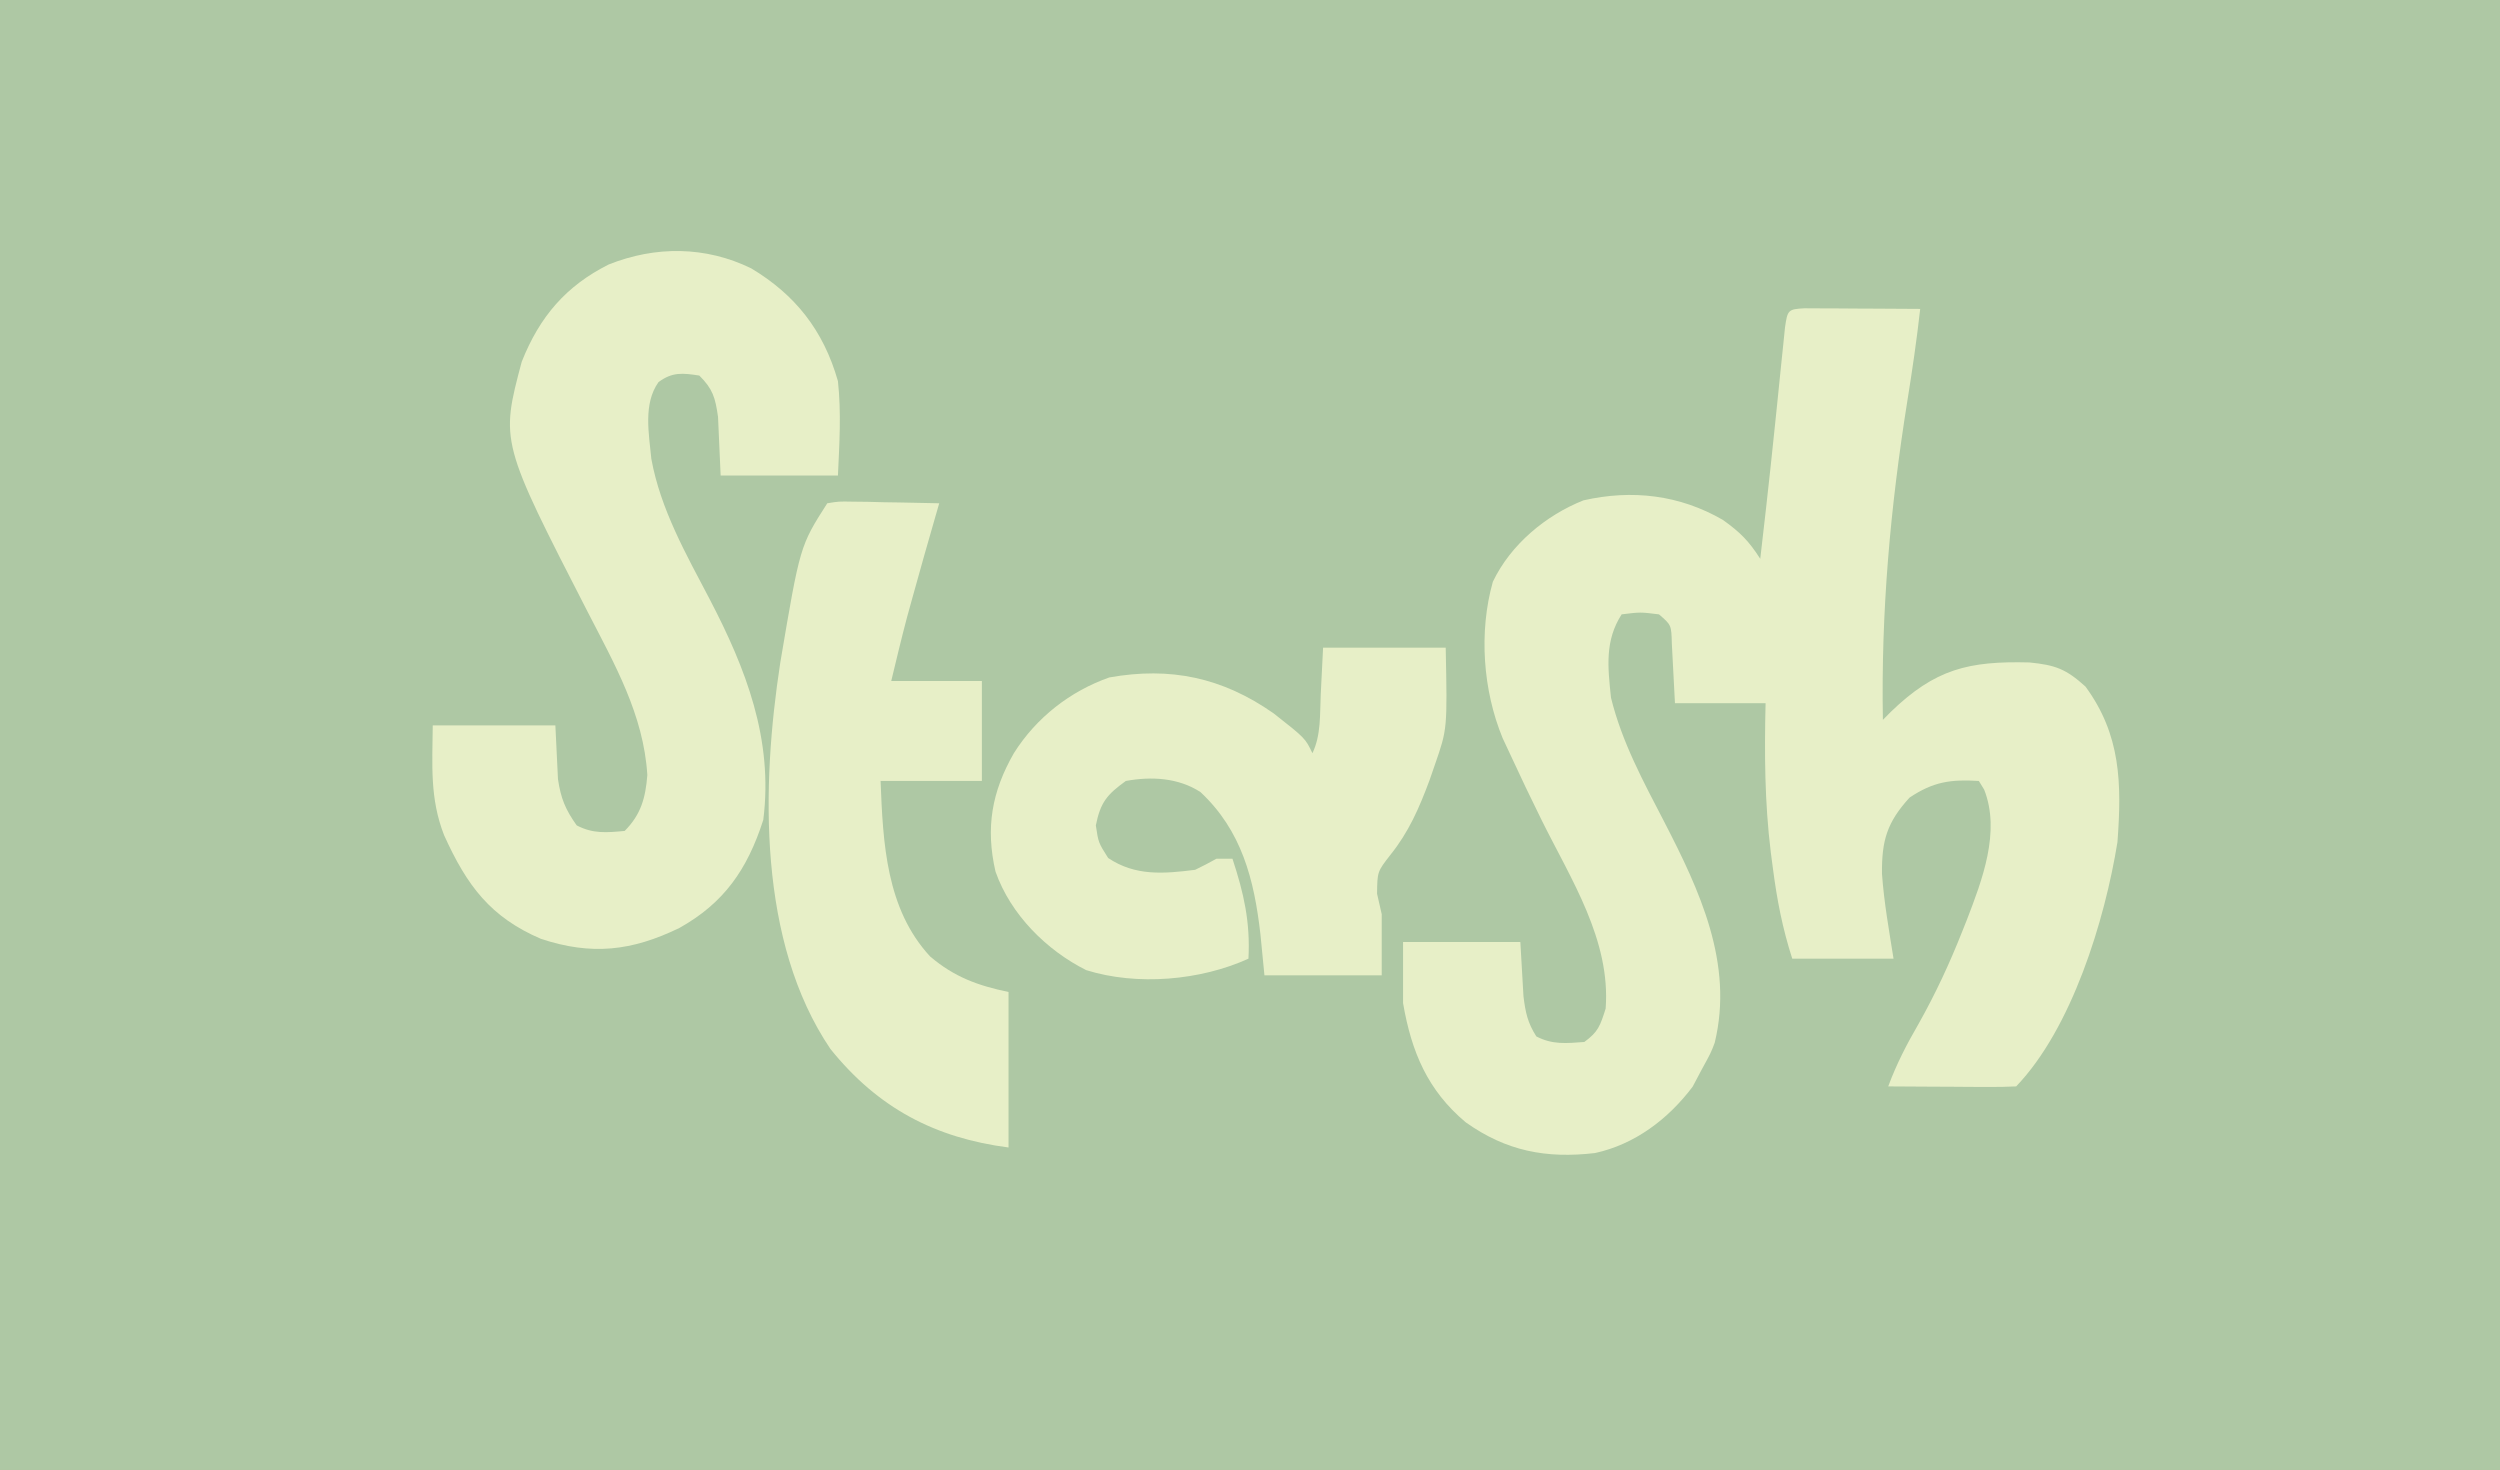 <svg width="296" height="174" viewBox="0 0 296 174" fill="none" xmlns="http://www.w3.org/2000/svg">
<rect x="0" y="0" width="296" height="174" fill="#333333" stroke="none"/>
<g clip-path="url(#clip0_86_207)">
<rect width="296" height="192" transform="translate(0 -18)" fill="#E7EFC7"/>
<g clip-path="url(#clip1_86_207)">
<rect width="315.616" height="328.767" transform="translate(-14.411 -86.383)" fill="#AEC8A4"/>
<path d="M-14.411 -86.383C89.743 -86.383 193.896 -86.383 301.205 -86.383C301.205 22.11 301.205 130.603 301.205 242.384C197.052 242.384 92.899 242.384 -14.411 242.384C-14.411 133.89 -14.411 25.397 -14.411 -86.383Z" fill="#AEC8A4"/>
<path d="M213.664 36.501C214.295 36.504 214.927 36.508 215.577 36.511C216.259 36.513 216.94 36.515 217.642 36.518C218.718 36.526 218.718 36.526 219.816 36.534C220.895 36.539 220.895 36.539 221.997 36.543C223.782 36.551 225.566 36.562 227.351 36.575C226.944 40.229 226.413 43.846 225.83 47.474C223.806 60.149 222.71 72.38 222.933 85.233C223.239 84.924 223.545 84.614 223.86 84.295C229.118 79.208 233.077 78.248 240.289 78.434C243.34 78.742 244.602 79.189 246.919 81.288C251.11 86.997 251.223 92.761 250.707 99.699C249.207 108.996 245.296 121.773 238.713 128.63C237.589 128.688 236.463 128.701 235.338 128.694C234.656 128.692 233.975 128.69 233.273 128.688C232.555 128.682 231.838 128.677 231.099 128.671C230.379 128.668 229.66 128.665 228.918 128.662C227.133 128.655 225.349 128.644 223.564 128.63C224.546 125.979 225.744 123.669 227.154 121.233C229.146 117.694 230.823 114.094 232.322 110.301C232.503 109.849 232.683 109.396 232.869 108.929C234.693 104.189 236.888 98.475 234.926 93.493C234.614 92.985 234.614 92.985 234.295 92.466C230.98 92.259 228.899 92.552 226.089 94.438C223.434 97.353 222.785 99.495 222.827 103.459C223.065 106.835 223.667 110.17 224.195 113.507C220.237 113.507 216.279 113.507 212.202 113.507C211.033 109.855 210.407 106.601 209.913 102.822C209.83 102.191 209.747 101.56 209.661 100.909C208.934 94.977 208.904 89.237 209.045 83.26C205.504 83.26 201.963 83.26 198.315 83.26C198.191 80.906 198.068 78.551 197.945 76.197C197.89 74.002 197.89 74.002 196.421 72.74C194.212 72.466 194.212 72.466 192.002 72.74C189.999 75.869 190.359 78.942 190.74 82.603C192.035 87.883 194.585 92.553 197.052 97.315C201.208 105.369 205.309 114.082 203.019 123.47C202.575 124.644 202.575 124.644 201.471 126.658C201.119 127.322 200.768 127.987 200.405 128.671C197.474 132.55 193.532 135.499 188.846 136.521C183.086 137.194 178.343 136.299 173.534 132.876C169.047 129.108 167.122 124.583 166.122 118.767C166.122 116.38 166.122 113.993 166.122 111.534C170.704 111.534 175.287 111.534 180.009 111.534C180.132 113.675 180.255 115.815 180.379 117.956C180.618 119.902 180.873 121.092 181.902 122.712C183.828 123.715 185.464 123.525 187.584 123.37C189.235 122.166 189.458 121.457 190.108 119.425C190.731 111.317 185.987 104.079 182.541 97.124C181.24 94.493 179.975 91.847 178.746 89.178C178.47 88.588 178.195 87.998 177.91 87.39C175.577 81.728 175.076 74.818 176.756 68.874C178.885 64.433 183.042 61.008 187.478 59.242C193.232 57.935 198.86 58.587 203.996 61.562C206.026 63.016 207.047 64.028 208.414 66.164C208.586 64.671 208.757 63.178 208.927 61.685C209.009 60.965 209.009 60.965 209.093 60.231C209.468 56.928 209.82 53.622 210.16 50.314C210.243 49.512 210.326 48.709 210.412 47.883C210.579 46.268 210.743 44.653 210.905 43.038C211.021 41.924 211.021 41.924 211.139 40.788C211.207 40.118 211.275 39.449 211.345 38.76C211.645 36.728 211.684 36.602 213.664 36.501Z" fill="#E7EFC7"/>
<path d="M88.936 31.77C94.127 34.877 97.491 39.085 99.211 45.123C99.618 48.877 99.386 52.522 99.211 56.301C94.628 56.301 90.046 56.301 85.324 56.301C85.17 52.834 85.17 52.834 85.016 49.366C84.688 47.063 84.398 46.06 82.799 44.466C80.836 44.167 79.614 44.017 77.964 45.246C76.144 47.81 76.828 51.309 77.118 54.329C78.208 60.318 81.25 65.644 84.023 70.94C88.306 79.159 91.579 87.538 90.374 97.069C88.476 102.993 85.683 106.936 80.447 109.867C74.781 112.62 70.033 113.136 64.059 111.164C58.092 108.606 55.297 104.895 52.581 98.889C50.879 94.54 51.192 90.574 51.237 85.89C56.028 85.89 60.819 85.89 65.756 85.89C65.858 88.009 65.961 90.128 66.064 92.247C66.404 94.557 66.955 95.861 68.281 97.726C70.227 98.74 71.821 98.579 73.962 98.383C75.871 96.461 76.43 94.507 76.644 91.767C76.209 84.631 72.759 78.624 69.582 72.452C59.248 52.324 59.248 52.324 61.769 42.842C63.903 37.454 67.047 33.837 72.068 31.315C77.61 29.106 83.531 29.132 88.936 31.77Z" fill="#E7EFC7"/>
<path d="M156.653 76.685C161.444 76.685 166.235 76.685 171.172 76.685C171.364 86.293 171.364 86.293 169.909 90.493C169.586 91.428 169.586 91.428 169.256 92.381C168.025 95.682 166.809 98.491 164.622 101.219C163.076 103.204 163.076 103.204 163.044 105.822C163.227 106.622 163.409 107.422 163.597 108.247C163.597 110.633 163.597 113.02 163.597 115.479C159.014 115.479 154.431 115.479 149.71 115.479C149.553 113.879 149.397 112.279 149.236 110.63C148.493 104.084 147.004 98.335 142.135 93.781C139.5 92.075 136.319 91.914 133.298 92.466C131.086 94.064 130.296 94.978 129.747 97.726C130.05 99.767 130.05 99.767 131.207 101.589C134.431 103.744 137.769 103.458 141.504 102.986C142.357 102.574 143.202 102.14 144.028 101.671C144.653 101.671 145.278 101.671 145.922 101.671C147.271 105.751 148.046 109.185 147.816 113.507C142.118 116.097 134.634 116.748 128.603 114.863C123.931 112.523 119.655 108.293 117.867 103.194C116.673 98.003 117.43 93.735 120.042 89.178C122.702 84.952 126.728 81.83 131.34 80.209C138.577 78.92 144.719 80.211 150.79 84.457C154.538 87.401 154.538 87.401 155.391 89.178C156.431 87.011 156.263 84.579 156.377 82.192C156.468 80.374 156.559 78.557 156.653 76.685Z" fill="#E7EFC7"/>
<path d="M97.948 59.589C99.309 59.365 99.309 59.365 100.971 59.396C101.565 59.403 102.159 59.409 102.771 59.416C103.704 59.441 103.704 59.441 104.655 59.466C105.282 59.475 105.908 59.484 106.554 59.493C108.104 59.516 109.654 59.548 111.204 59.589C111.083 60.009 110.961 60.43 110.836 60.863C109.876 64.187 108.927 67.513 108.009 70.849C107.705 71.95 107.705 71.95 107.395 73.074C106.73 75.581 106.129 78.106 105.523 80.63C109.064 80.63 112.606 80.63 116.254 80.63C116.254 84.536 116.254 88.442 116.254 92.466C112.296 92.466 108.339 92.466 104.261 92.466C104.545 99.866 104.927 107.622 110.127 113.245C112.988 115.686 115.807 116.701 119.41 117.452C119.41 123.528 119.41 129.603 119.41 135.863C110.724 134.732 103.961 131.209 98.326 124.202C89.752 111.538 90.122 93.154 92.386 78.452C94.721 64.632 94.721 64.632 97.948 59.589Z" fill="#E7EFC7"/>
</g>
</g>
<defs>
<clipPath id="clip0_86_207">
<rect width="296" height="192" fill="white" transform="translate(0 -18)"/>
</clipPath>
<clipPath id="clip1_86_207">
<rect width="315.616" height="328.767" fill="white" transform="translate(-14.411 -86.383)"/>
</clipPath>
</defs>
</svg>
